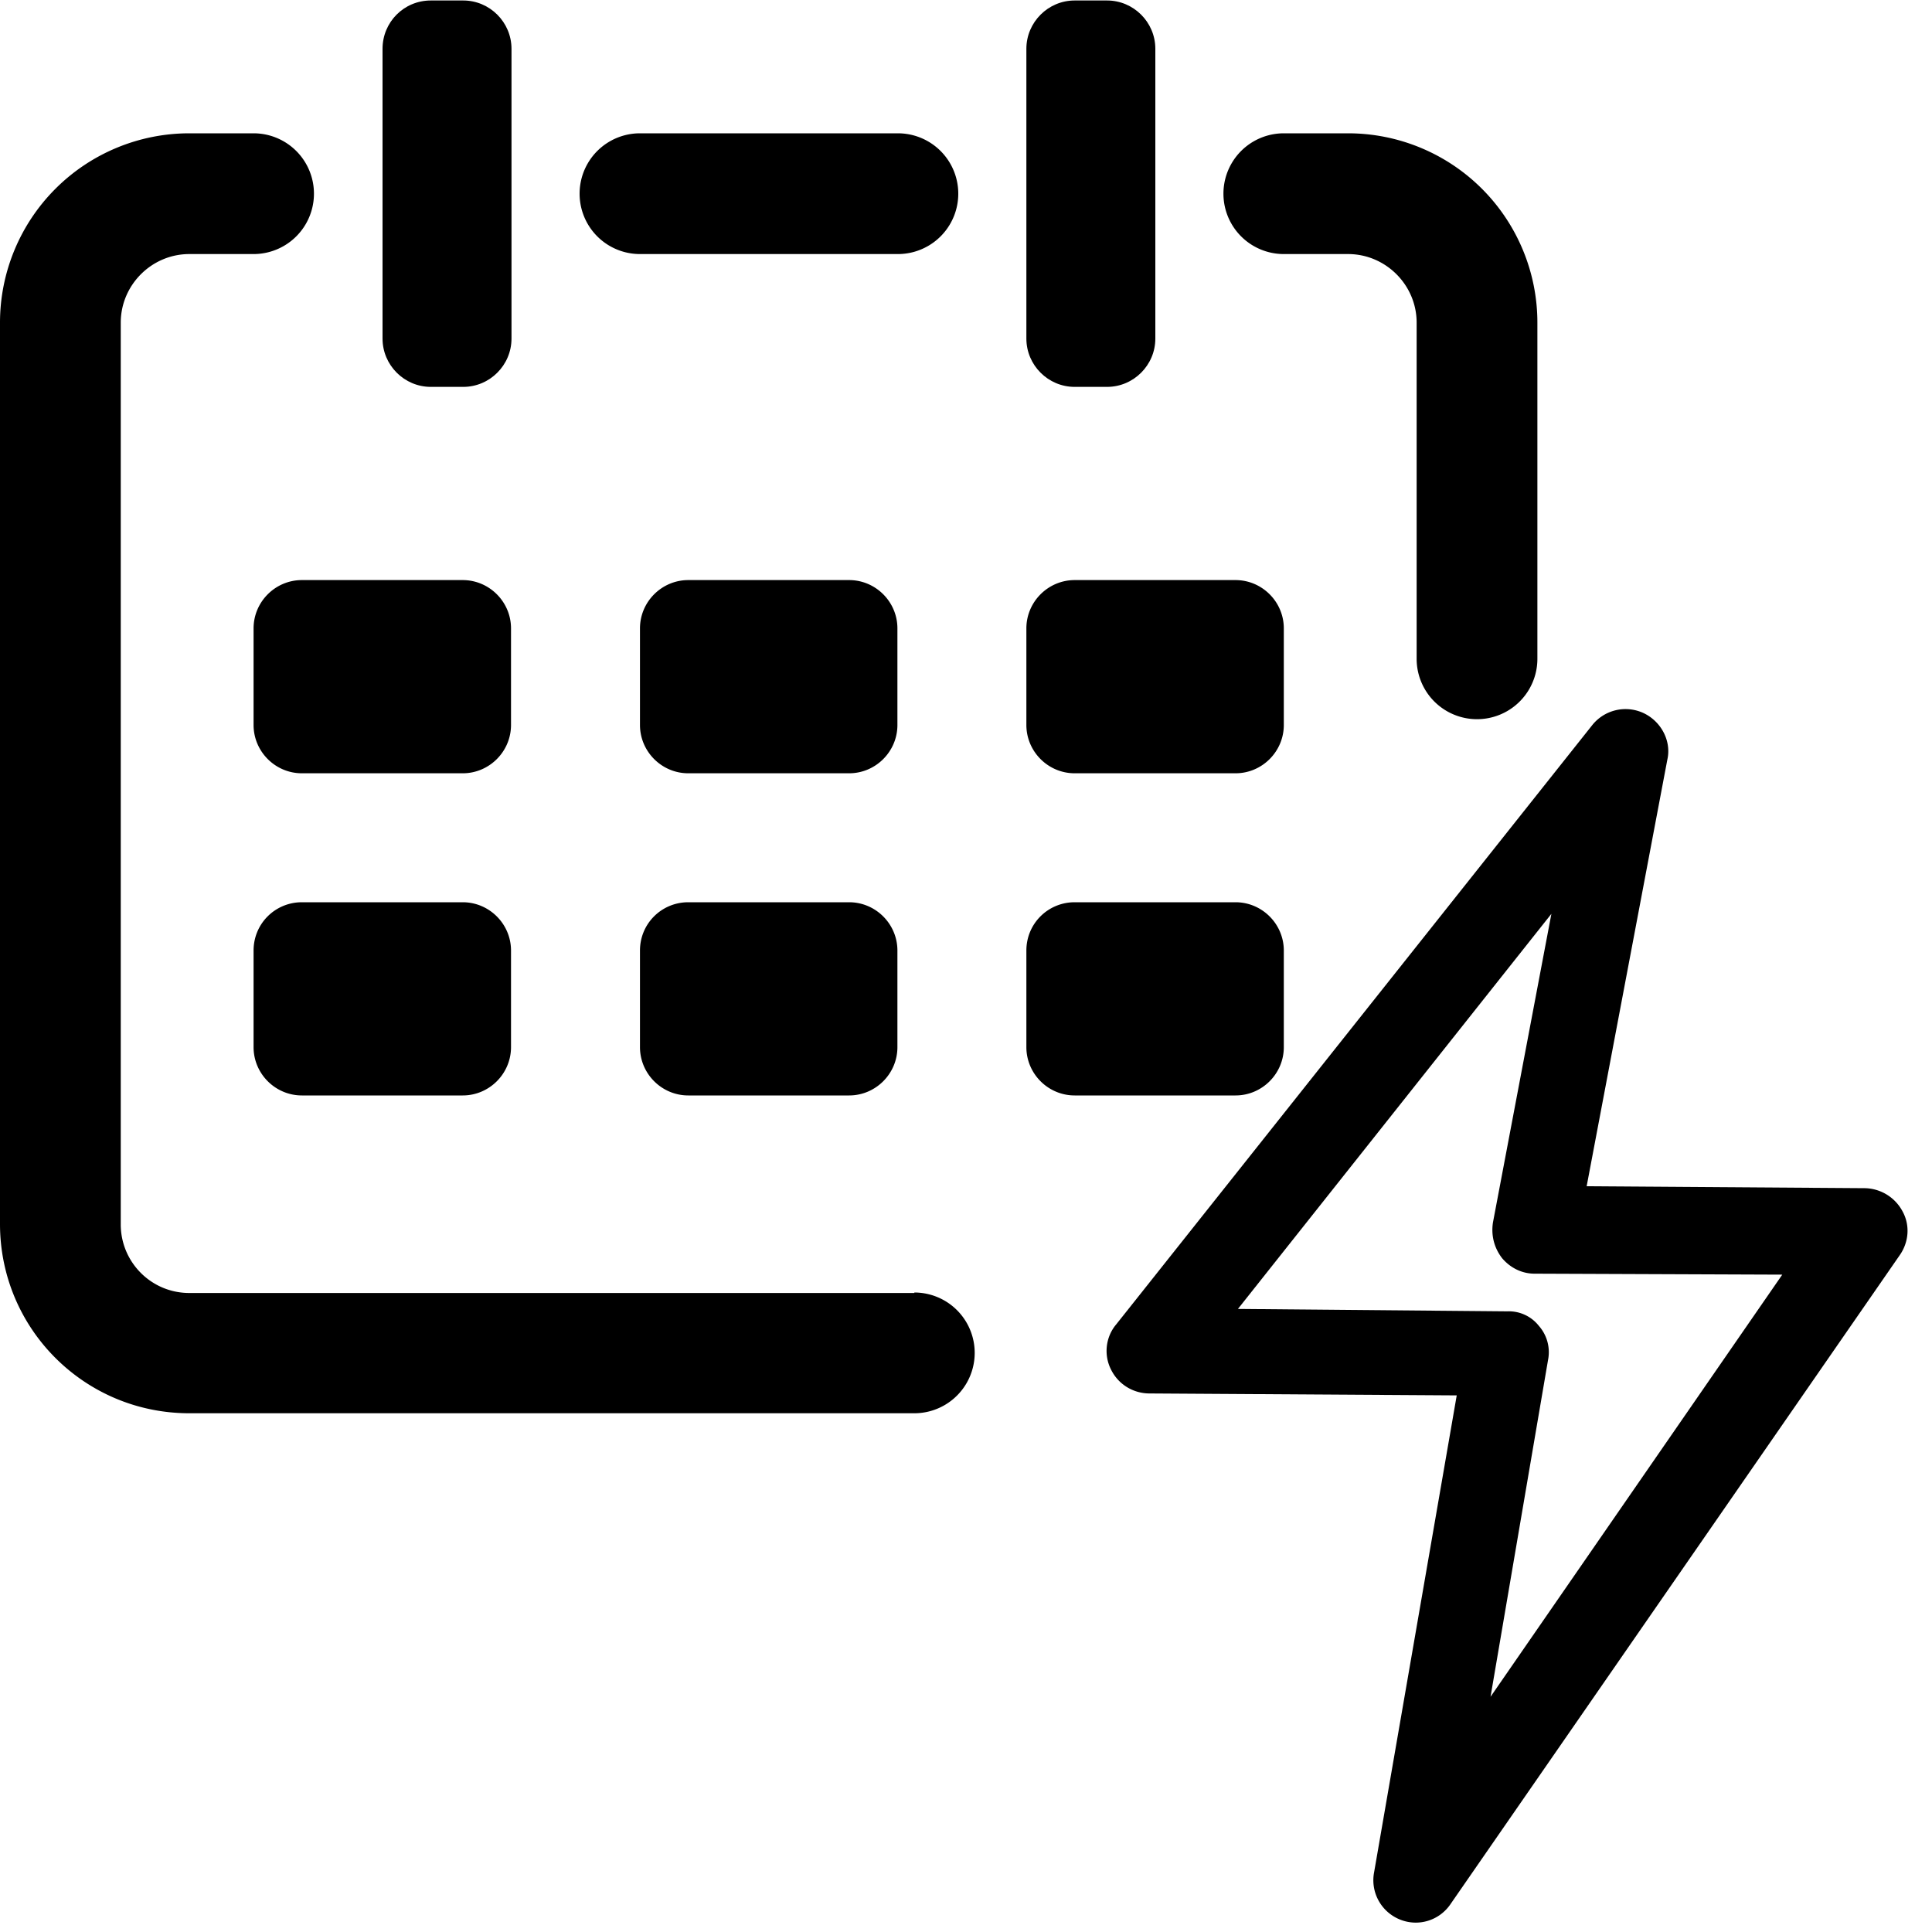 <svg xmlns="http://www.w3.org/2000/svg" viewBox="0 0 40 40">
  <path d="M28.98 39.74c.39.16.83.02 1.06-.33l9.29-13.42c.19-.27.22-.62.06-.91a.903.903 0 0 0-.78-.48l-5.76-.04 1.67-8.83c.09-.39-.13-.8-.5-.97a.882.882 0 0 0-1.06.26l-9.85 12.4c-.22.26-.26.63-.11.93.15.31.46.5.8.5l6.36.04-1.71 9.87c-.08.41.14.82.53.98zM25.63 27.1l6.49-8.18-1.21 6.39c-.04.26.02.52.19.74.17.2.41.32.67.32l5.13.02-6.04 8.74 1.19-6.97a.824.824 0 0 0-.19-.71.79.79 0 0 0-.65-.3l-5.58-.05zM6.25 12.01h3.33c.55 0 1 .45 1 1v2c0 .55-.45 1-1 1H6.25c-.55 0-1-.45-1-1v-2c0-.55.45-1 1-1zM6.25 18.68h3.33c.55 0 1 .45 1 1v2c0 .55-.45 1-1 1H6.25c-.55 0-1-.45-1-1v-2c0-.56.45-1 1-1zM14.25 12.01h3.33c.55 0 1 .45 1 1v2c0 .55-.45 1-1 1h-3.33c-.55 0-1-.45-1-1v-2c0-.55.45-1 1-1zM14.25 18.68h3.33c.55 0 1 .45 1 1v2c0 .55-.45 1-1 1h-3.33c-.55 0-1-.45-1-1v-2c0-.56.45-1 1-1zM22.25 12.01h3.33c.55 0 1 .45 1 1v2c0 .55-.45 1-1 1h-3.33c-.55 0-1-.45-1-1v-2c0-.55.45-1 1-1zM22.25 18.68h3.33c.55 0 1 .45 1 1v2c0 .55-.45 1-1 1h-3.33c-.55 0-1-.45-1-1v-2c0-.56.45-1 1-1z"/>
  <path d="M26.58 5.26a1.25 1.25 0 0 1 0-2.5h1.33a3.92 3.92 0 0 1 3.92 3.92v6.96a1.25 1.25 0 0 1-2.5 0V6.68c0-.78-.64-1.42-1.42-1.42h-1.33zm-7.65 21.5a1.25 1.25 0 0 1 0 2.5H3.92C1.75 29.26 0 27.51 0 25.34V6.68a3.92 3.92 0 0 1 3.92-3.92h1.33a1.25 1.25 0 0 1 0 2.5H3.92c-.78 0-1.42.64-1.42 1.42v18.67c0 .78.63 1.42 1.42 1.42h15.01zm-5.68-21.5a1.25 1.25 0 0 1 0-2.5h5.34a1.25 1.25 0 0 1 0 2.5h-5.34z"/>
  <path d="M8.92.01h.67c.55 0 1 .45 1 1v6c0 .55-.45 1-1 1h-.67c-.55 0-1-.45-1-1v-6c0-.55.44-1 1-1zM22.25.01h.67c.55 0 1 .45 1 1v6c0 .55-.45 1-1 1h-.67c-.55 0-1-.45-1-1v-6c0-.55.45-1 1-1z"/>
</svg>

